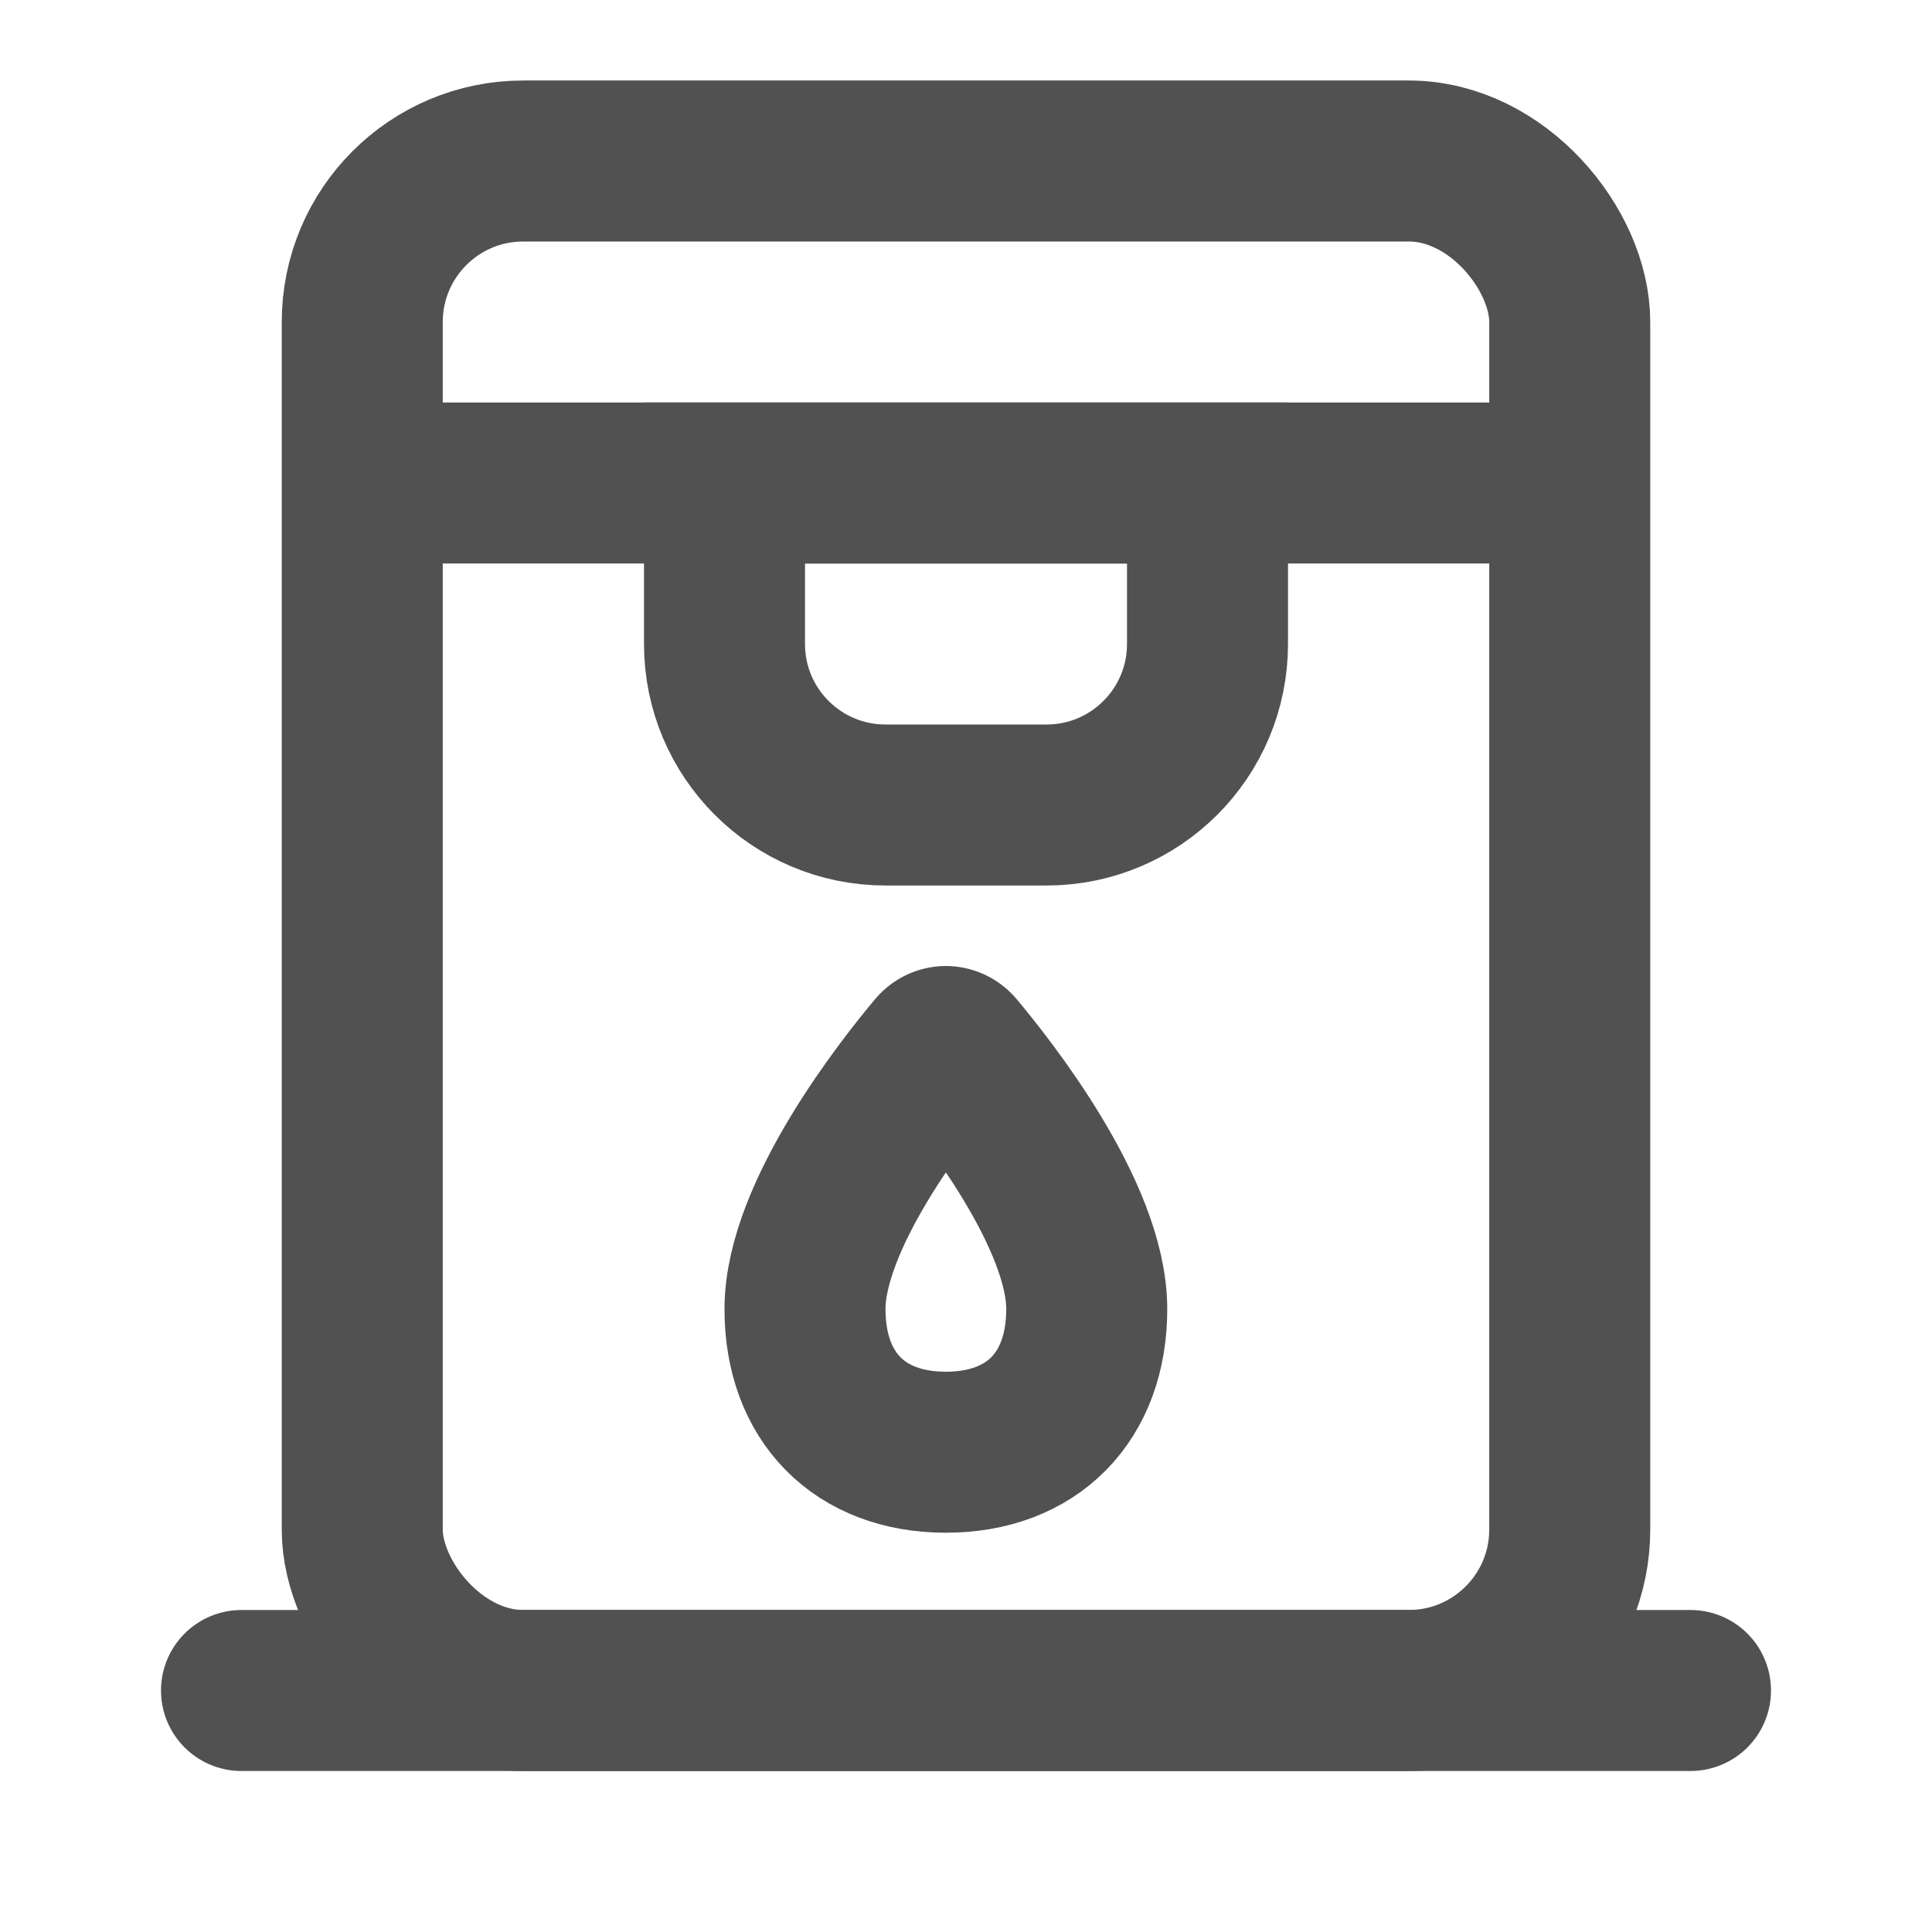 <svg width="24" height="24" viewBox="0 0 24 24" fill="none" xmlns="http://www.w3.org/2000/svg">
<path d="M13.5 16.262C13.5 17.353 12.824 18.04 11.75 18.04C10.676 18.04 10 17.353 10 16.262C10 15.09 11.255 13.509 11.639 13.052C11.653 13.036 11.67 13.023 11.689 13.014C11.708 13.005 11.729 13 11.75 13C11.771 13 11.792 13.005 11.811 13.014C11.83 13.023 11.847 13.036 11.861 13.052C12.245 13.509 13.5 15.09 13.5 16.262Z" stroke="#515151" stroke-width="2" stroke-miterlimit="10"/>
<rect x="4.5" y="2" width="15" height="19" rx="2" stroke="#515151" stroke-width="2"/>
<path d="M9 6H15V8C15 9.105 14.105 10 13 10H11C9.895 10 9 9.105 9 8V6Z" stroke="#515151" stroke-width="2"/>
<line x1="4.5" y1="6" x2="19.5" y2="6" stroke="#515151" stroke-width="2"/>
<line x1="3" y1="21" x2="21" y2="21" stroke="#515151" stroke-width="2" stroke-linecap="round"/>
</svg>
